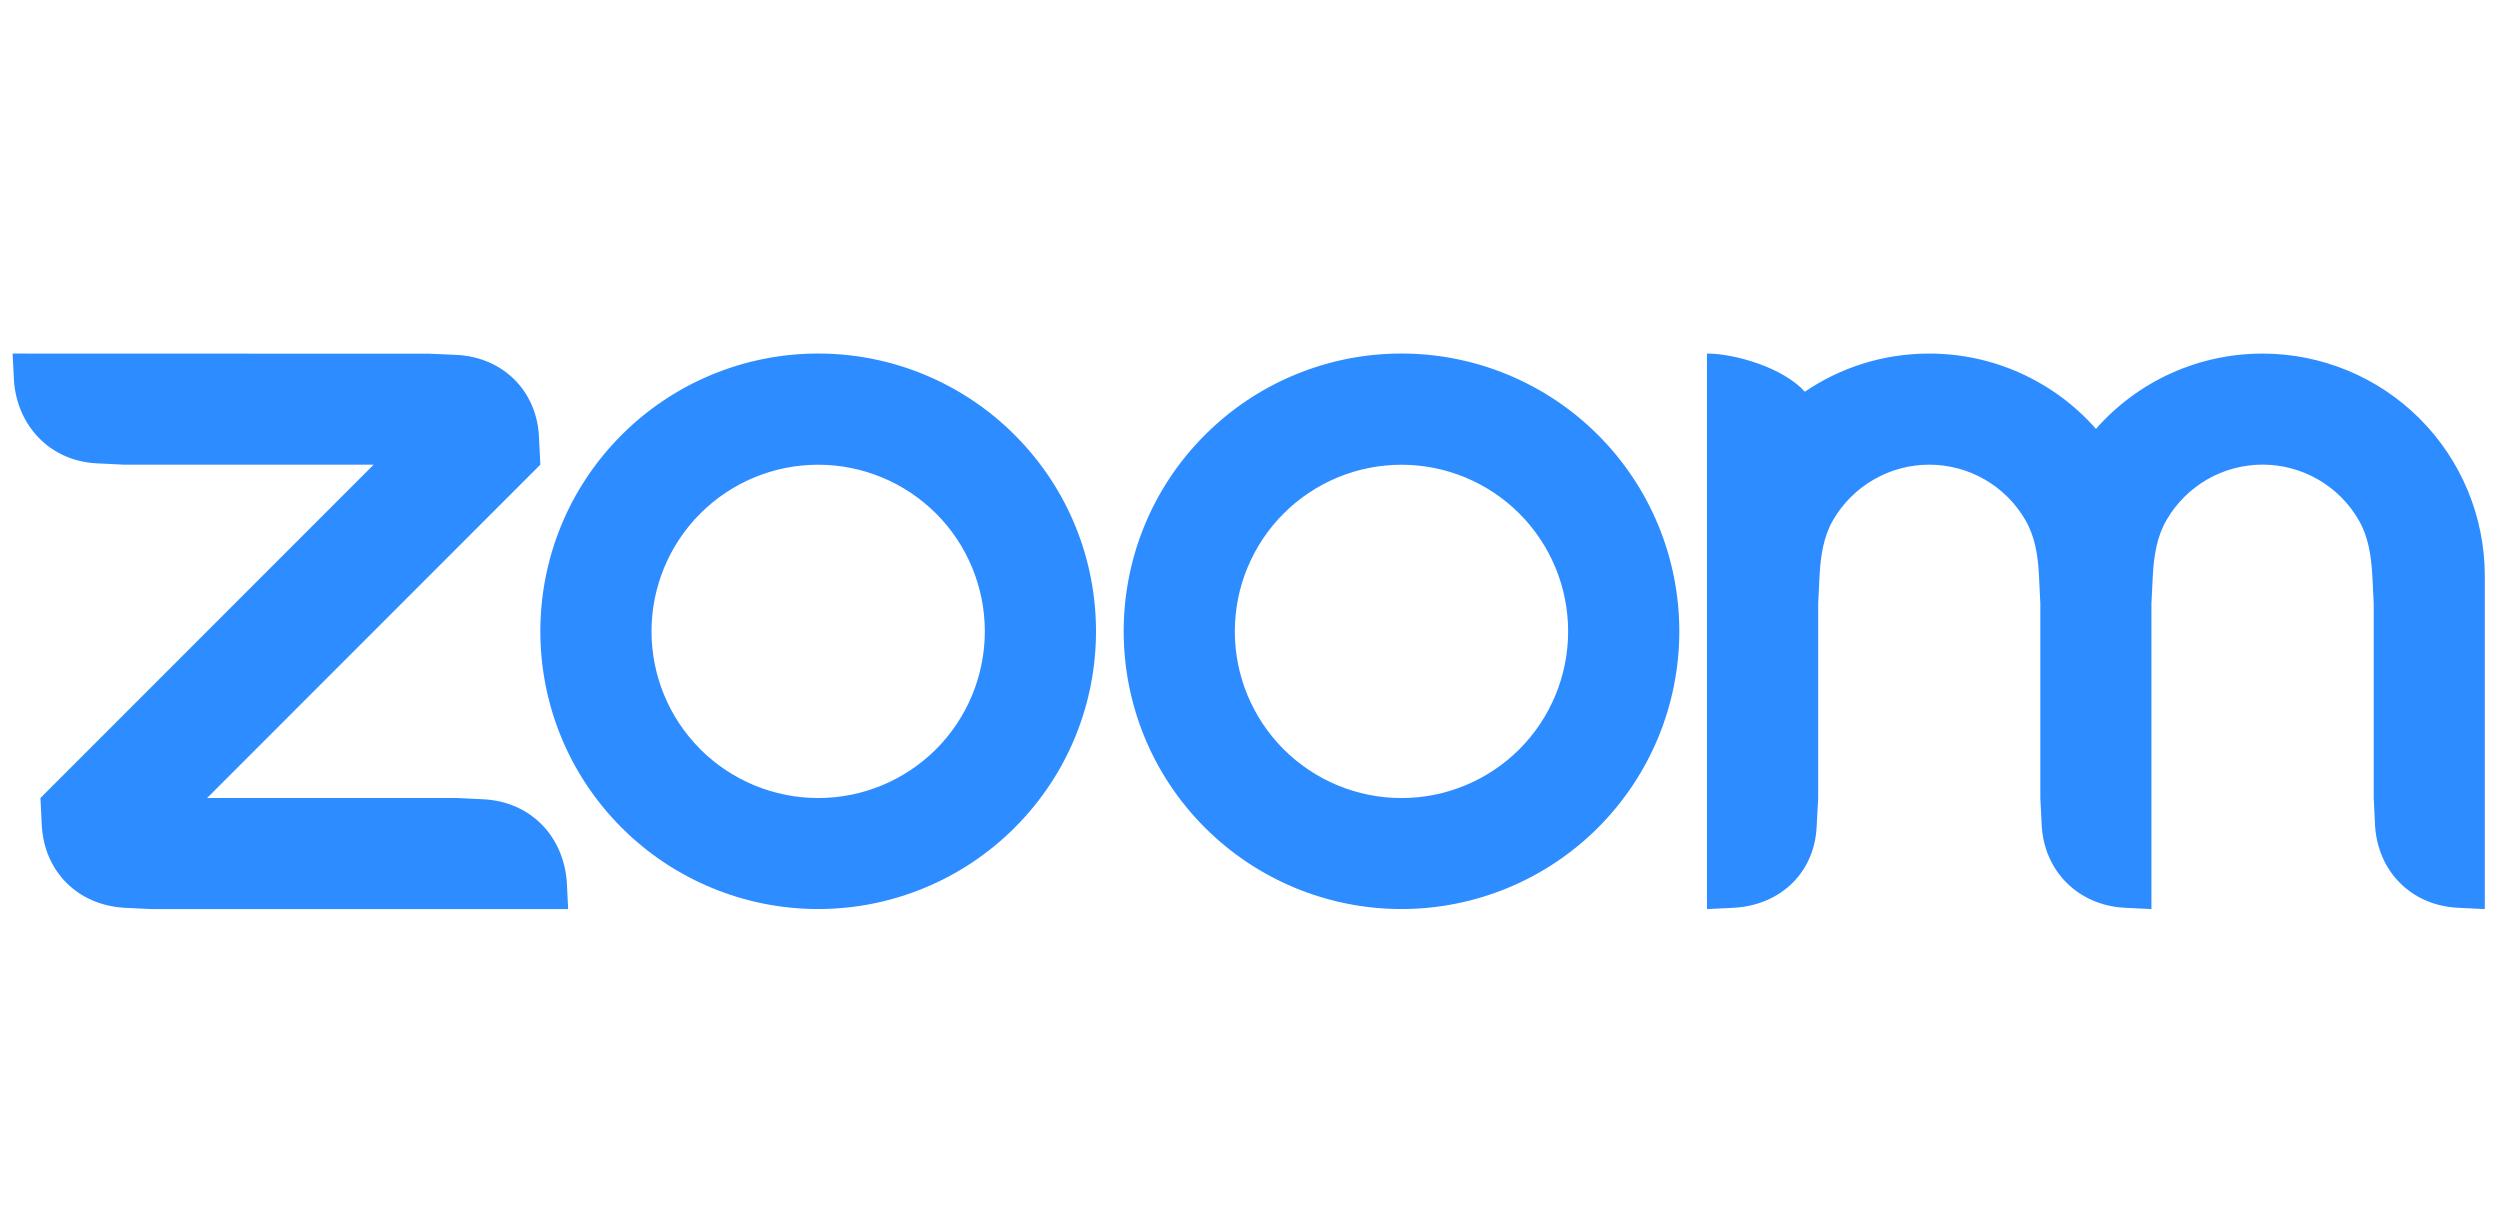<svg width="99" height="48" viewBox="0 0 99 48" fill="none" xmlns="http://www.w3.org/2000/svg">
<g clip-path="url(#clip0_81_63)">
<path fill-rule="evenodd" clip-rule="evenodd" d="M80.207 20.597C80.582 21.243 80.704 21.977 80.744 22.803L80.797 23.904V31.601L80.852 32.703C80.96 34.502 82.287 35.833 84.101 35.946L85.197 36V23.904L85.251 22.803C85.296 21.987 85.417 21.238 85.797 20.588C86.185 19.921 86.74 19.368 87.409 18.983C88.078 18.599 88.836 18.398 89.607 18.399C90.378 18.401 91.135 18.605 91.803 18.991C92.47 19.378 93.024 19.933 93.409 20.602C93.783 21.247 93.9 21.996 93.945 22.803L93.999 23.901V31.601L94.053 32.703C94.166 34.511 95.483 35.842 97.302 35.946L98.398 36V22.803C98.398 20.47 97.471 18.232 95.822 16.581C94.172 14.931 91.934 14.003 89.601 14.002C88.352 14.001 87.117 14.266 85.979 14.78C84.84 15.294 83.825 16.045 83 16.983C82.175 16.046 81.159 15.295 80.021 14.781C78.883 14.267 77.648 14.001 76.399 14.001C74.572 14.001 72.877 14.556 71.472 15.513C70.615 14.557 68.698 14.001 67.597 14.001V36L68.698 35.946C70.539 35.824 71.87 34.53 71.941 32.703L72 31.601V23.904L72.054 22.803C72.1 21.973 72.216 21.243 72.591 20.593C72.979 19.926 73.534 19.373 74.203 18.988C74.871 18.604 75.628 18.401 76.399 18.401C77.171 18.401 77.929 18.604 78.597 18.989C79.266 19.375 79.821 19.929 80.207 20.597ZM4.899 35.947L6 36H22.499L22.445 34.903C22.296 33.094 21.015 31.773 19.2 31.655L18.099 31.601H8.201L21.398 18.399L21.344 17.303C21.258 15.476 19.923 14.156 18.099 14.055L16.999 14.006L0.5 14.001L0.554 15.102C0.699 16.893 1.998 18.242 3.797 18.346L4.899 18.401H14.797L1.601 31.602L1.655 32.703C1.764 34.516 3.072 35.829 4.899 35.946V35.947ZM63.279 17.221C64.3 18.243 65.111 19.455 65.664 20.79C66.216 22.124 66.501 23.555 66.501 24.999C66.501 26.444 66.216 27.874 65.664 29.209C65.111 30.544 64.3 31.756 63.279 32.778C61.215 34.84 58.416 35.998 55.499 35.998C52.581 35.998 49.783 34.84 47.719 32.778C43.424 28.482 43.424 21.517 47.719 17.221C48.74 16.2 49.951 15.39 51.285 14.838C52.619 14.285 54.048 14 55.492 14C56.938 13.999 58.37 14.283 59.706 14.836C61.042 15.389 62.256 16.2 63.279 17.222V17.221ZM60.166 20.336C61.403 21.574 62.098 23.253 62.098 25.003C62.098 26.754 61.403 28.433 60.166 29.671C58.928 30.908 57.249 31.603 55.499 31.603C53.748 31.603 52.07 30.908 50.832 29.671C49.594 28.433 48.899 26.754 48.899 25.003C48.899 23.253 49.594 21.574 50.832 20.336C52.07 19.099 53.748 18.404 55.499 18.404C57.249 18.404 58.928 19.099 60.166 20.336ZM32.406 14C33.85 14 35.279 14.285 36.613 14.838C37.947 15.391 39.159 16.201 40.179 17.222C44.476 21.517 44.476 28.483 40.179 32.778C38.115 34.84 35.317 35.998 32.399 35.998C29.482 35.998 26.683 34.84 24.619 32.778C20.324 28.482 20.324 21.517 24.619 17.221C25.64 16.2 26.852 15.39 28.186 14.838C29.519 14.285 30.949 14 32.392 14H32.406ZM37.067 20.334C38.304 21.572 38.999 23.251 38.999 25.002C38.999 26.752 38.304 28.431 37.067 29.67C35.828 30.907 34.15 31.602 32.399 31.602C30.649 31.602 28.97 30.907 27.732 29.67C26.495 28.431 25.8 26.753 25.8 25.002C25.8 23.252 26.495 21.573 27.732 20.335C28.97 19.098 30.649 18.403 32.399 18.403C34.15 18.403 35.828 19.098 37.067 20.335V20.334Z" fill="#2D8CFF"/>
</g>
<defs>
<clipPath id="clip0_81_63">
<rect width="98" height="48" fill="white" transform="translate(0.5)"/>
</clipPath>
</defs>
</svg>
